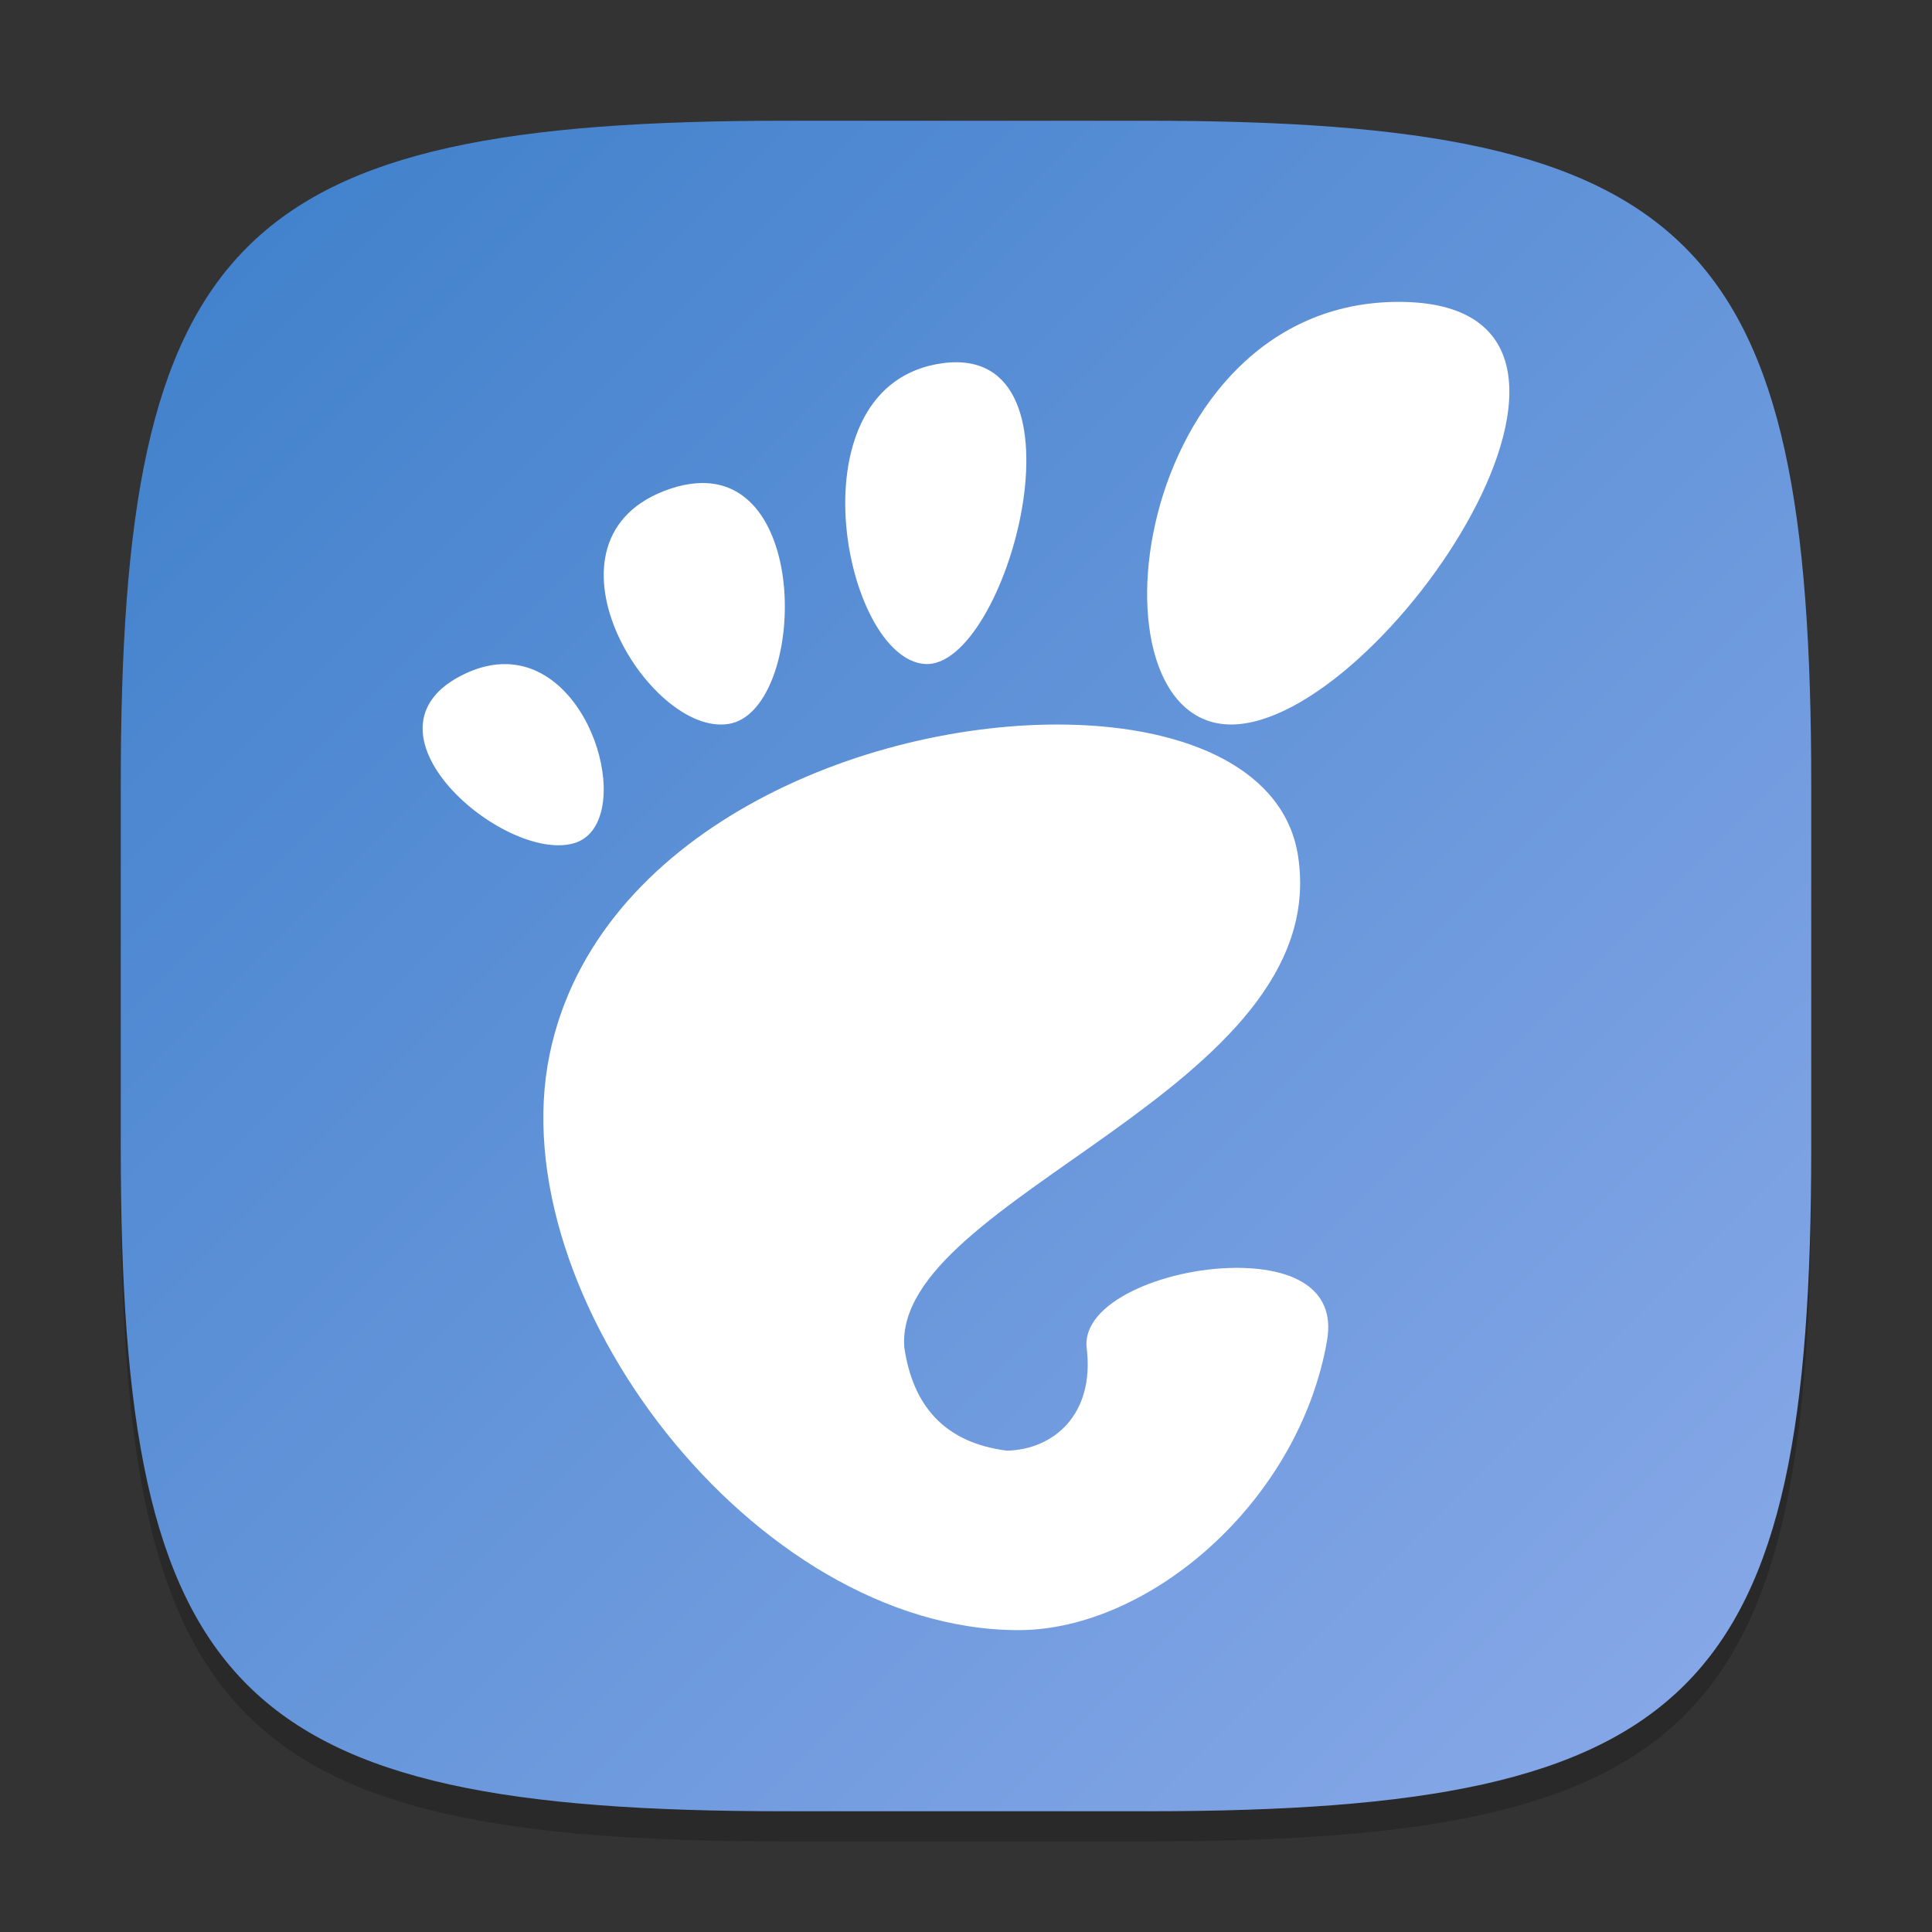 <?xml version="1.0" encoding="UTF-8" standalone="no"?>
<!-- Created with Inkscape (http://www.inkscape.org/) -->

<svg
   width="64"
   height="64"
   viewBox="0 0 64 64"
   version="1.1"
   id="svg5"
   inkscape:version="1.2.1 (9c6d41e410, 2022-07-14)"
   sodipodi:docname="desktop-environment-gnome.svg"
   xmlns:inkscape="http://www.inkscape.org/namespaces/inkscape"
   xmlns:sodipodi="http://sodipodi.sourceforge.net/DTD/sodipodi-0.dtd"
   xmlns:xlink="http://www.w3.org/1999/xlink"
   xmlns="http://www.w3.org/2000/svg"
   xmlns:svg="http://www.w3.org/2000/svg">
  <rect x="0" y="0" width="64" height="64" fill="#333333" stroke="none"/>
  <sodipodi:namedview
     id="namedview7"
     pagecolor="#ffffff"
     bordercolor="#000000"
     borderopacity="0.25"
     inkscape:showpageshadow="2"
     inkscape:pageopacity="0.0"
     inkscape:pagecheckerboard="0"
     inkscape:deskcolor="#d1d1d1"
     inkscape:document-units="px"
     showgrid="false"
     inkscape:zoom="12.15625"
     inkscape:cx="32"
     inkscape:cy="32"
     inkscape:window-width="1920"
     inkscape:window-height="999"
     inkscape:window-x="0"
     inkscape:window-y="0"
     inkscape:window-maximized="1"
     inkscape:current-layer="svg5" />
  <defs
     id="defs2">
    <linearGradient
       inkscape:collect="always"
       xlink:href="#linearGradient1453"
       id="linearGradient4780"
       x1="30"
       y1="30"
       x2="2"
       y2="2"
       gradientUnits="userSpaceOnUse"
       gradientTransform="scale(2)" />
    <linearGradient
       inkscape:collect="always"
       id="linearGradient1453">
      <stop
         style="stop-color:#8baae9;stop-opacity:1;"
         offset="0"
         id="stop1449" />
      <stop
         style="stop-color:#3d7fca;stop-opacity:1;"
         offset="1"
         id="stop1451" />
    </linearGradient>
  </defs>
  <path
     d="M 26,5 C 7.798,5 4,8.88 4,27 V 39 C 4,57.12 7.798,61 26,61 H 38 C 56.202,61 60,57.12 60,39 V 27 C 60,8.88 56.202,5 38,5"
     style="opacity:0.2;fill:#000000;stroke-width:2;stroke-linecap:round;stroke-linejoin:round"
     id="path563" />
  <path
     id="path530"
     style="fill:url(#linearGradient4780);fill-opacity:1;stroke-width:2;stroke-linecap:round;stroke-linejoin:round"
     d="M 26,4 C 7.798,4 4,7.88 4,26 V 38 C 4,56.12 7.798,60 26,60 H 38 C 56.202,60 60,56.12 60,38 V 26 C 60,7.88 56.202,4 38,4 Z" />
  <path
     d="M 46.335,10 C 37.449,10 35.786,24 40.784,24 45.782,24 55.221,10 46.335,10 Z M 31.23,12.031 c -5.082,0.68 -3.292,9.794 -0.586,9.965 2.705,0.17 5.67,-10.645 0.586,-9.965 z m -8.191,3.98 c -0.26,0.023 -0.539,0.079 -0.836,0.18 -4.758,1.605 -0.724,8.234 1.941,7.789 2.501,-0.417 2.788,-8.307 -1.105,-7.969 z M 16.78,22 c -0.425,-0.01 -0.882,0.086 -1.371,0.316 -3.91,1.845 1.317,6.304 3.617,5.613 C 21.039,27.325 19.753,22.068 16.78,22 Z m 18.578,2.004 C 28.616,23.88 19.723,27.554 18.206,34.934 16.563,42.92 24.971,54 33.741,54 38.056,54 43.029,49.768 43.96,44.406 44.272,42.61 42.711,41.981 40.89,42 c -2.325,0.024 -5.074,1.143 -4.891,2.66 0.266,2.21 -1.104,3.359 -2.641,3.395 -2.098,-0.264 -3.126,-1.522 -3.402,-3.422 -0.376,-4.99 14.242,-8.544 13.043,-16.281 -0.438,-2.83 -3.595,-4.273 -7.641,-4.348 z"
     style="fill:#ffffff;stroke-width:2"
     id="path5913" />
</svg>
